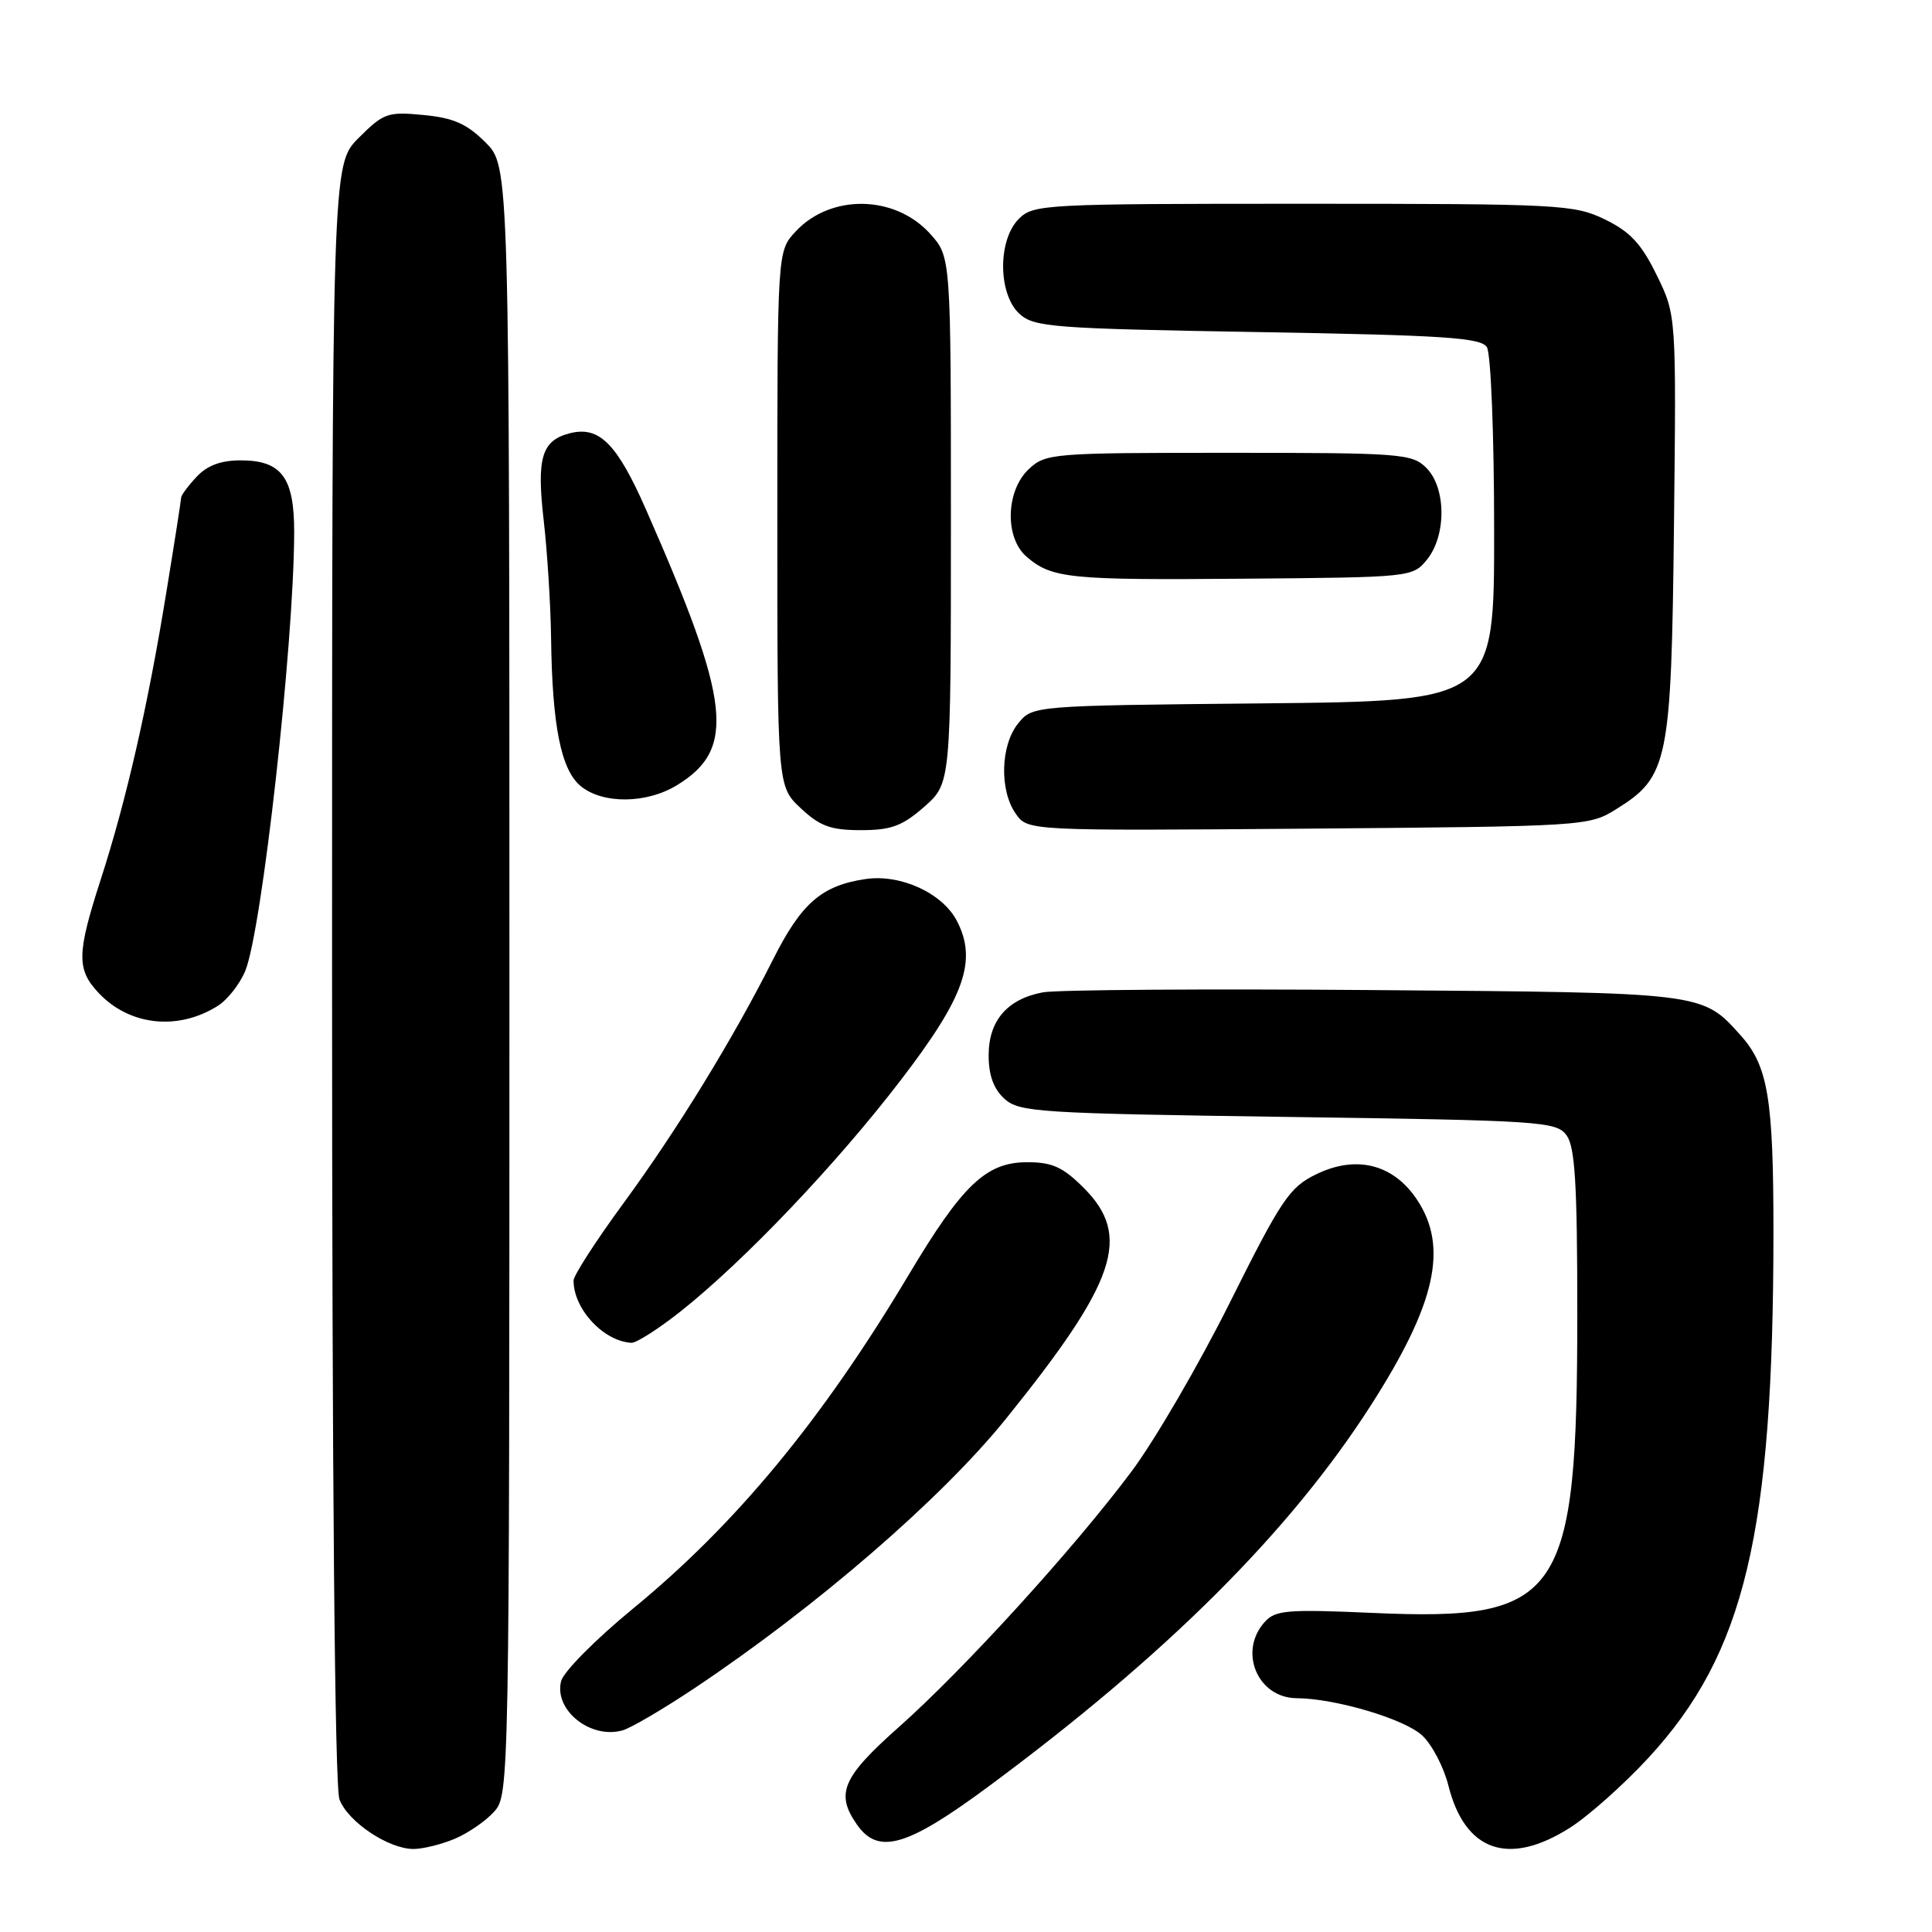 <?xml version="1.0" encoding="UTF-8" standalone="no"?>
<!DOCTYPE svg PUBLIC "-//W3C//DTD SVG 1.1//EN" "http://www.w3.org/Graphics/SVG/1.1/DTD/svg11.dtd" >
<svg xmlns="http://www.w3.org/2000/svg" xmlns:xlink="http://www.w3.org/1999/xlink" version="1.1" viewBox="0 0 256 256">
 <g >
 <path fill="currentColor"
d=" M 60.28 243.64 C 62.05 242.89 64.40 241.27 65.50 240.03 C 67.47 237.82 67.50 236.38 67.50 129.91 C 67.50 22.04 67.50 22.04 64.34 18.88 C 61.86 16.40 60.10 15.62 56.12 15.24 C 51.37 14.78 50.83 14.97 47.52 18.28 C 44.00 21.80 44.00 21.80 44.00 128.83 C 44.00 195.95 44.36 236.83 44.98 238.43 C 46.10 241.40 51.46 244.99 54.78 245.00 C 56.04 245.00 58.51 244.39 60.28 243.64 Z  M 208.05 242.17 C 210.50 240.61 215.16 236.46 218.41 232.94 C 231.19 219.10 234.97 203.24 234.99 163.40 C 235.00 145.52 234.28 141.23 230.61 137.15 C 225.51 131.48 225.84 131.53 182.00 131.19 C 159.72 131.01 140.01 131.15 138.19 131.49 C 133.46 132.38 131.00 135.24 131.00 139.85 C 131.00 142.48 131.66 144.29 133.10 145.60 C 135.06 147.37 137.59 147.53 170.68 148.00 C 204.34 148.47 206.24 148.60 207.58 150.44 C 208.70 151.97 209.00 156.92 209.00 173.98 C 209.00 211.78 206.92 214.83 181.89 213.72 C 170.60 213.22 168.99 213.35 167.59 214.91 C 164.04 218.82 166.63 224.99 171.82 225.02 C 176.94 225.05 186.14 227.78 188.46 229.97 C 189.75 231.17 191.31 234.16 191.92 236.60 C 194.12 245.35 199.92 247.35 208.05 242.17 Z  M 130.82 236.84 C 154.44 219.38 170.88 203.01 181.63 186.24 C 190.28 172.75 191.96 165.21 187.72 158.90 C 184.58 154.23 179.67 153.02 174.38 155.61 C 170.87 157.32 169.79 158.92 163.00 172.52 C 158.88 180.79 152.98 190.91 149.90 195.02 C 142.28 205.21 127.75 221.17 119.12 228.83 C 111.60 235.50 110.67 237.66 113.56 241.78 C 116.38 245.80 120.15 244.72 130.82 236.84 Z  M 92.00 223.71 C 108.18 212.91 124.76 198.58 133.29 188.00 C 147.97 169.80 149.99 163.79 143.60 157.40 C 140.84 154.64 139.43 154.00 136.12 154.00 C 130.66 154.00 127.54 156.97 120.36 169.00 C 108.92 188.16 97.49 201.99 83.84 213.18 C 78.93 217.21 74.66 221.52 74.35 222.76 C 73.38 226.60 78.26 230.49 82.50 229.28 C 83.60 228.97 87.88 226.46 92.00 223.71 Z  M 90.13 173.81 C 98.56 167.14 110.84 154.25 119.38 143.09 C 127.85 132.05 129.52 127.26 126.78 122.00 C 124.85 118.32 119.31 115.79 114.68 116.48 C 108.87 117.34 106.19 119.67 102.45 127.10 C 97.13 137.67 89.76 149.68 82.58 159.48 C 78.96 164.42 76.00 169.01 76.00 169.68 C 76.00 173.46 79.96 177.72 83.66 177.93 C 84.30 177.97 87.21 176.11 90.13 173.81 Z  M 28.83 133.30 C 30.12 132.50 31.76 130.42 32.49 128.67 C 34.70 123.36 38.94 85.42 38.98 70.58 C 39.00 63.27 37.32 61.00 31.88 61.00 C 29.26 61.00 27.45 61.68 26.04 63.19 C 24.92 64.39 24.00 65.63 24.00 65.94 C 24.00 66.25 23.11 71.95 22.02 78.61 C 19.58 93.61 16.73 106.08 13.36 116.50 C 10.17 126.37 10.13 128.45 13.07 131.57 C 17.14 135.90 23.55 136.61 28.83 133.30 Z  M 122.47 106.90 C 126.00 103.79 126.00 103.79 126.00 68.91 C 126.00 34.03 126.00 34.03 123.25 30.98 C 118.59 25.81 110.06 25.67 105.41 30.69 C 103.00 33.29 103.00 33.29 103.00 68.74 C 103.00 104.20 103.00 104.20 106.11 107.10 C 108.65 109.48 110.09 110.00 114.07 110.00 C 118.08 110.00 119.55 109.46 122.47 106.90 Z  M 214.14 107.23 C 221.07 102.93 221.46 101.00 221.81 69.63 C 222.12 41.76 222.12 41.76 219.52 36.45 C 217.48 32.28 216.00 30.70 212.65 29.07 C 208.57 27.10 206.73 27.00 172.68 27.00 C 138.33 27.00 136.93 27.07 135.00 29.00 C 132.18 31.82 132.24 39.00 135.10 41.60 C 137.04 43.35 139.50 43.54 166.64 44.00 C 191.34 44.42 196.23 44.74 197.02 46.00 C 197.55 46.83 197.98 57.67 197.98 70.20 C 198.00 92.89 198.00 92.89 167.41 93.20 C 136.82 93.50 136.82 93.50 134.91 95.86 C 132.57 98.75 132.41 104.71 134.59 107.82 C 136.18 110.09 136.18 110.09 173.34 109.80 C 209.96 109.50 210.55 109.47 214.14 107.23 Z  M 89.69 104.05 C 97.55 99.25 96.87 93.12 85.59 67.50 C 81.76 58.79 79.41 56.43 75.54 57.40 C 71.77 58.35 71.08 60.64 72.05 69.02 C 72.52 73.13 72.96 80.10 73.02 84.50 C 73.17 96.22 74.34 102.05 76.98 104.19 C 79.91 106.56 85.68 106.50 89.69 104.05 Z  M 189.09 74.14 C 191.67 70.95 191.63 64.63 189.00 62.00 C 187.11 60.11 185.67 60.00 162.81 60.00 C 139.36 60.00 138.56 60.07 136.31 62.17 C 133.27 65.03 133.11 71.26 136.02 73.76 C 139.38 76.65 141.62 76.88 164.84 76.68 C 187.01 76.50 187.19 76.48 189.09 74.14 Z "/>
</g>
</svg>